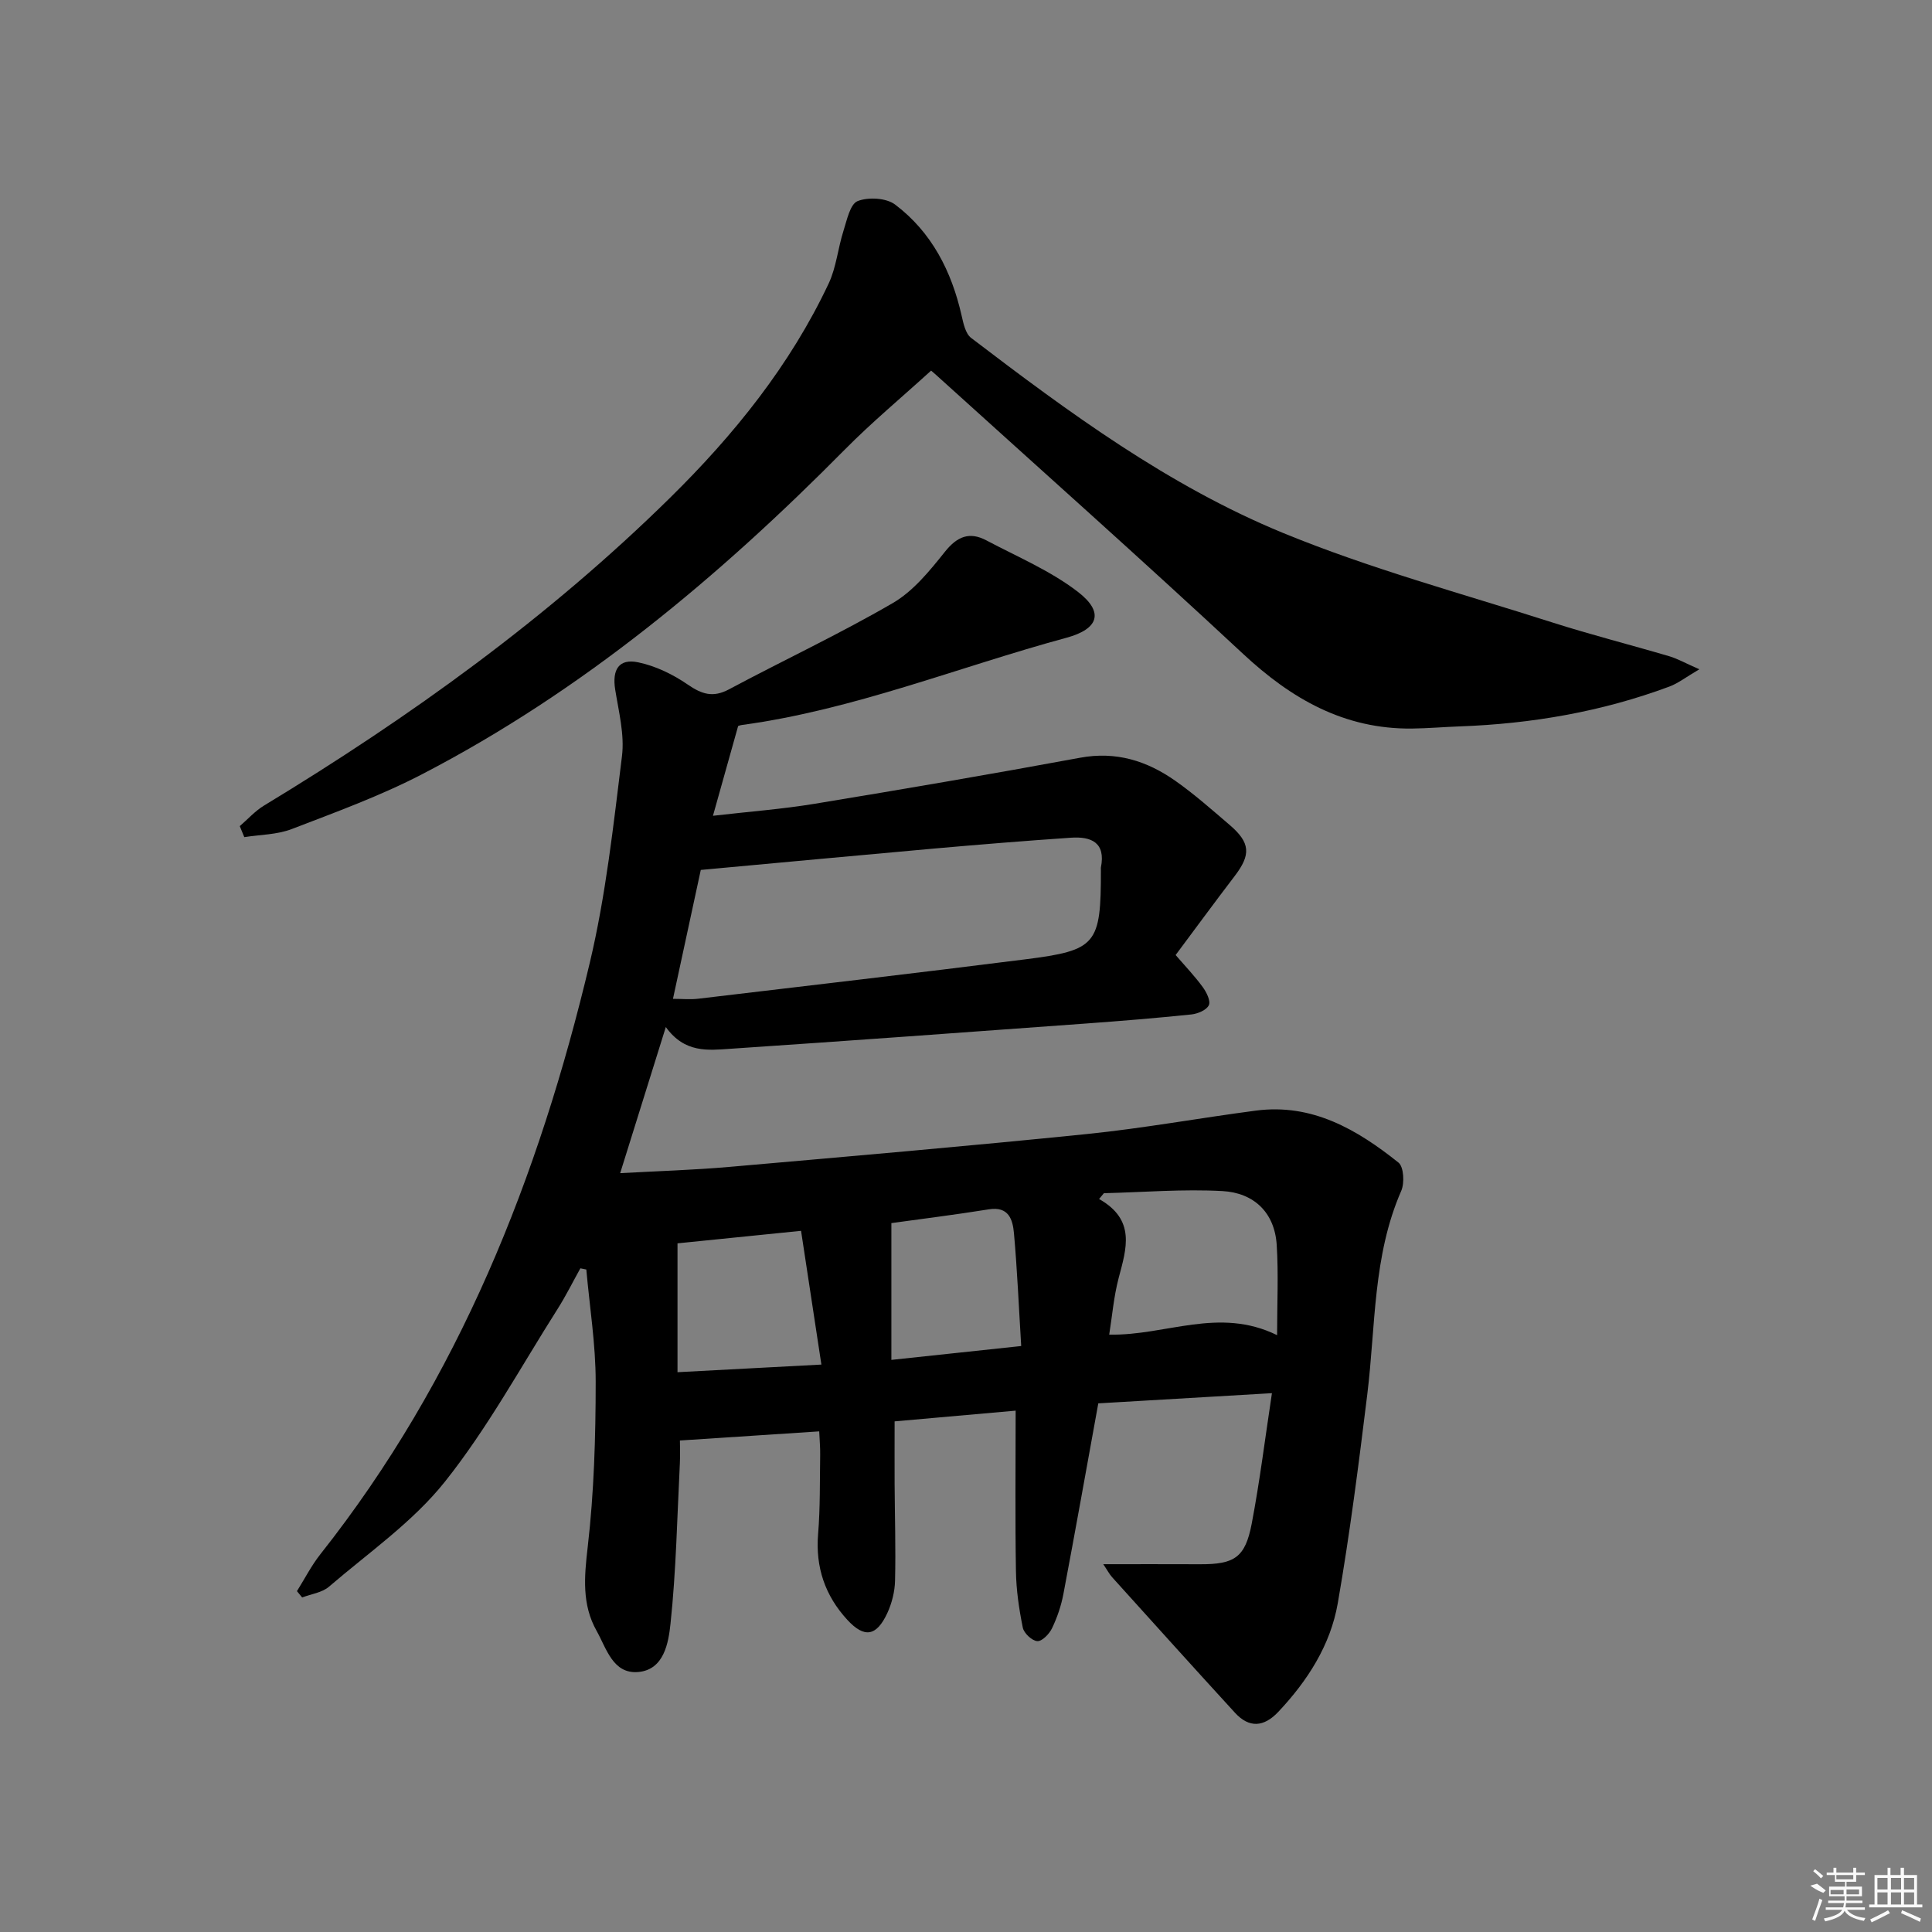 <svg enable-background="new 0 0 400 400" viewBox="0 0 400 400" xmlns="http://www.w3.org/2000/svg"><rect x="0" y="0" width="400" height="400" fill="#808080" stroke="none"/><path d="m228.42 323.85c7.27 0 13.65-.02 20.03.01 7.12.03 9.36-1.38 10.7-8.38 1.67-8.75 2.76-17.61 4.19-27.04-12.45.73-24.15 1.42-35.95 2.11-2.43 13.38-4.76 26.45-7.23 39.5-.46 2.42-1.28 4.84-2.35 7.06-.56 1.18-2.06 2.73-3.04 2.67-1.1-.07-2.77-1.63-3.01-2.79-.78-3.84-1.36-7.79-1.42-11.7-.18-10.93-.06-21.87-.06-33.23-8.12.72-16.34 1.45-25.06 2.22 0 4.45-.02 8.72 0 12.99.04 6.66.25 13.33.09 19.99-.05 2.25-.65 4.64-1.59 6.69-2.25 4.85-4.76 5.26-8.3 1.41-4.59-4.99-6.61-10.87-6.04-17.77.45-5.47.34-10.98.43-16.47.02-1.47-.12-2.94-.2-4.77-9.59.63-18.91 1.24-28.84 1.89 0 .95.08 2.82-.01 4.69-.56 11.09-.77 22.22-1.94 33.25-.42 3.92-1.32 9.51-6.66 9.99-5.27.47-6.6-4.9-8.64-8.52-3.07-5.46-2.56-11.2-1.84-17.37 1.31-11.32 1.65-22.8 1.65-34.21 0-7.74-1.25-15.49-1.94-23.23-.41-.08-.82-.17-1.23-.25-1.56 2.8-2.99 5.69-4.7 8.39-7.65 12.04-14.52 24.72-23.37 35.82-6.64 8.33-15.79 14.67-23.98 21.71-1.43 1.23-3.68 1.51-5.55 2.23-.36-.44-.72-.87-1.08-1.31 1.61-2.57 3-5.31 4.87-7.67 28.66-36.23 45.21-78.03 55.76-122.43 3.32-13.99 4.89-28.44 6.66-42.75.56-4.48-.67-9.23-1.4-13.8-.66-4.14.75-6.49 4.77-5.65 3.6.75 7.2 2.5 10.25 4.6 2.92 2.01 5.23 2.76 8.54.99 11.27-6.02 22.88-11.45 33.91-17.86 4.25-2.47 7.66-6.7 10.81-10.64 2.54-3.18 5.09-4.18 8.55-2.35 6.42 3.4 13.27 6.28 18.96 10.66 5.48 4.22 4.33 7.69-2.36 9.51-22.39 6.07-44.03 14.91-67.19 18.06-.47.06-.92.27-.79.23-1.75 6.23-3.38 12.05-5.21 18.57 7.4-.86 14.29-1.37 21.08-2.49 18.34-3.02 36.66-6.15 54.94-9.53 7.44-1.38 13.84.65 19.71 4.78 3.94 2.77 7.57 5.99 11.24 9.13 4.32 3.7 4.44 6.15 1.03 10.61-4.24 5.55-8.37 11.19-12.21 16.33 2.07 2.4 3.99 4.4 5.61 6.63.78 1.06 1.68 2.87 1.27 3.75-.47 1.01-2.3 1.78-3.61 1.92-7.27.75-14.56 1.35-21.85 1.88-24.54 1.79-49.08 3.58-73.63 5.23-4.57.31-9.43.93-13.34-4.5-3.28 10.49-6.29 20.15-9.45 30.25 7.78-.43 15.23-.65 22.65-1.3 24.67-2.16 49.34-4.29 73.97-6.8 11.71-1.19 23.32-3.32 35-4.85 11.64-1.53 20.94 3.91 29.52 10.76 1.1.88 1.28 4.23.57 5.86-5.89 13.47-5.29 27.94-7.02 42.06-1.78 14.48-3.62 28.96-6.12 43.32-1.51 8.67-6.25 16.04-12.31 22.48-3 3.18-6.04 3.39-8.98.18-8.53-9.31-16.98-18.7-25.44-28.07-.55-.61-.92-1.35-1.82-2.68zm-83.33-143.74c-1.77 8.23-3.74 17.36-5.76 26.69 1.98 0 3.65.17 5.27-.03 22.57-2.68 45.14-5.3 67.68-8.15 14.8-1.87 15.66-3.06 15.65-18.51 0-.17-.03-.34 0-.5 1.04-5.21-2.03-6.46-6.23-6.17-9.43.64-18.85 1.41-28.27 2.24-15.82 1.41-31.64 2.9-48.34 4.43zm119.32 96.32c0-6.59.3-12.65-.08-18.67-.43-6.78-4.78-10.8-11.22-11.16-8.15-.45-16.37.24-24.56.44-.33.4-.67.8-1 1.2 7.64 4.32 5.67 10.26 4.06 16.34-1.02 3.87-1.35 7.93-1.96 11.74 11.73.25 22.67-5.82 34.76.11zm-124.14 7.67c10.09-.54 19.62-1.04 29.79-1.58-1.44-9.48-2.79-18.38-4.21-27.69-8.96.91-17.15 1.73-25.58 2.59zm44.28-30.87v28.32c9.56-1.02 17.9-1.91 26.88-2.87-.5-8.13-.82-15.75-1.5-23.34-.25-2.8-1.06-5.63-5.2-4.96-7.05 1.13-14.13 2.01-20.18 2.85z"/><path d="m49.64 171.04c1.65-1.42 3.15-3.11 4.98-4.23 30.27-18.34 58.89-38.92 84.15-63.79 13.19-12.99 24.83-27.4 32.8-44.33 1.58-3.36 1.91-7.29 3.06-10.89.71-2.22 1.37-5.53 2.92-6.16 2.21-.88 5.94-.67 7.77.71 7.57 5.72 11.69 13.79 13.77 22.98.37 1.63.8 3.74 1.97 4.63 20.26 15.46 40.89 30.63 64.53 40.36 18.04 7.42 37.04 12.55 55.67 18.51 8.04 2.57 16.25 4.65 24.35 7.04 1.68.49 3.24 1.39 6.22 2.7-2.8 1.64-4.4 2.91-6.21 3.58-13.98 5.2-28.49 7.7-43.37 8.24-3.31.12-6.61.41-9.92.45-14 .15-24.95-6.13-34.98-15.48-20.94-19.51-42.34-38.53-63.56-57.75-.6-.54-1.23-1.06-1.01-.88-6.12 5.57-12.25 10.67-17.83 16.31-26.11 26.4-54.37 50.03-87.49 67.22-8.66 4.5-17.93 7.88-27.07 11.39-3.04 1.17-6.53 1.15-9.81 1.67-.31-.74-.63-1.51-.94-2.28z"/><g fill="#fafafa"><path d="m374.8 390.4 1.4-.4c.7.5 1.3 1 1.8 1.4l-.5.5c-1.5-.6-2.1-1.1-2.7-1.5zm1 7.3-.6-.3c.5-1.4 1.1-2.8 1.5-4.3.2.1.4.2.6.3-.5 1.3-1 2.8-1.5 4.3zm-.4-10.3.4-.4c.4.3 1 .8 1.7 1.4l-.5.5c-.4-.5-1-1-1.6-1.5zm2.5.3h1.7v-1h.6v1h3.5v-1h.6v1h1.8v.5h-1.8v1.4h-2v1h3.2v2h-3.2v.9h3.3v.5h-3.4c0 .3-.1.6-.1.9h4v.5h-3.7c.7.9 1.9 1.5 3.8 1.7-.1.2-.2.4-.3.6-2.1-.4-3.5-1.1-4-2.1-.4 1-1.8 1.7-4 2.2-.1-.2-.2-.4-.3-.6 2.1-.4 3.4-1 3.8-1.8h-3.4v-.5h3.6c.1-.3.1-.6.2-.9h-3.3v-.5h3.4c0-.3 0-.6 0-.9h-3.2v-2h3.3v-1h-2.1v-1.4h-1.7v-.5zm1.1 3.5v1h2.7c0-.3 0-.4 0-.4 0-.1 0-.2 0-.2 0-.1 0-.2 0-.3h-2.7zm1.2-3v.9h3.5v-.9zm4.7 3h-2.6v.6.4h2.6z"/><path d="m393.6 386.7h.6v1.5h2.7v6.1h1.1v.6h-11v-.6h1.1v-6.1h2.7v-1.5h.6v1.5h2.1v-1.5zm-2.7 8.8.4.6c-1.2.6-2.5 1.3-3.8 1.9-.1-.2-.2-.4-.3-.6 1.2-.6 2.5-1.2 3.7-1.9zm-2.2-6.7v2.4h2.1v-2.4zm0 3v2.5h2.1v-2.5zm2.8-3v2.4h2.1v-2.4zm0 3v2.5h2.1v-2.5zm6 6.1c-1.4-.7-2.7-1.3-3.9-1.8l.2-.6c1.5.6 2.7 1.2 3.9 1.7zm-1.2-9.1h-2.1v2.4h2.1zm-2.1 3v2.5h2.1v-2.5z"/></g></svg>